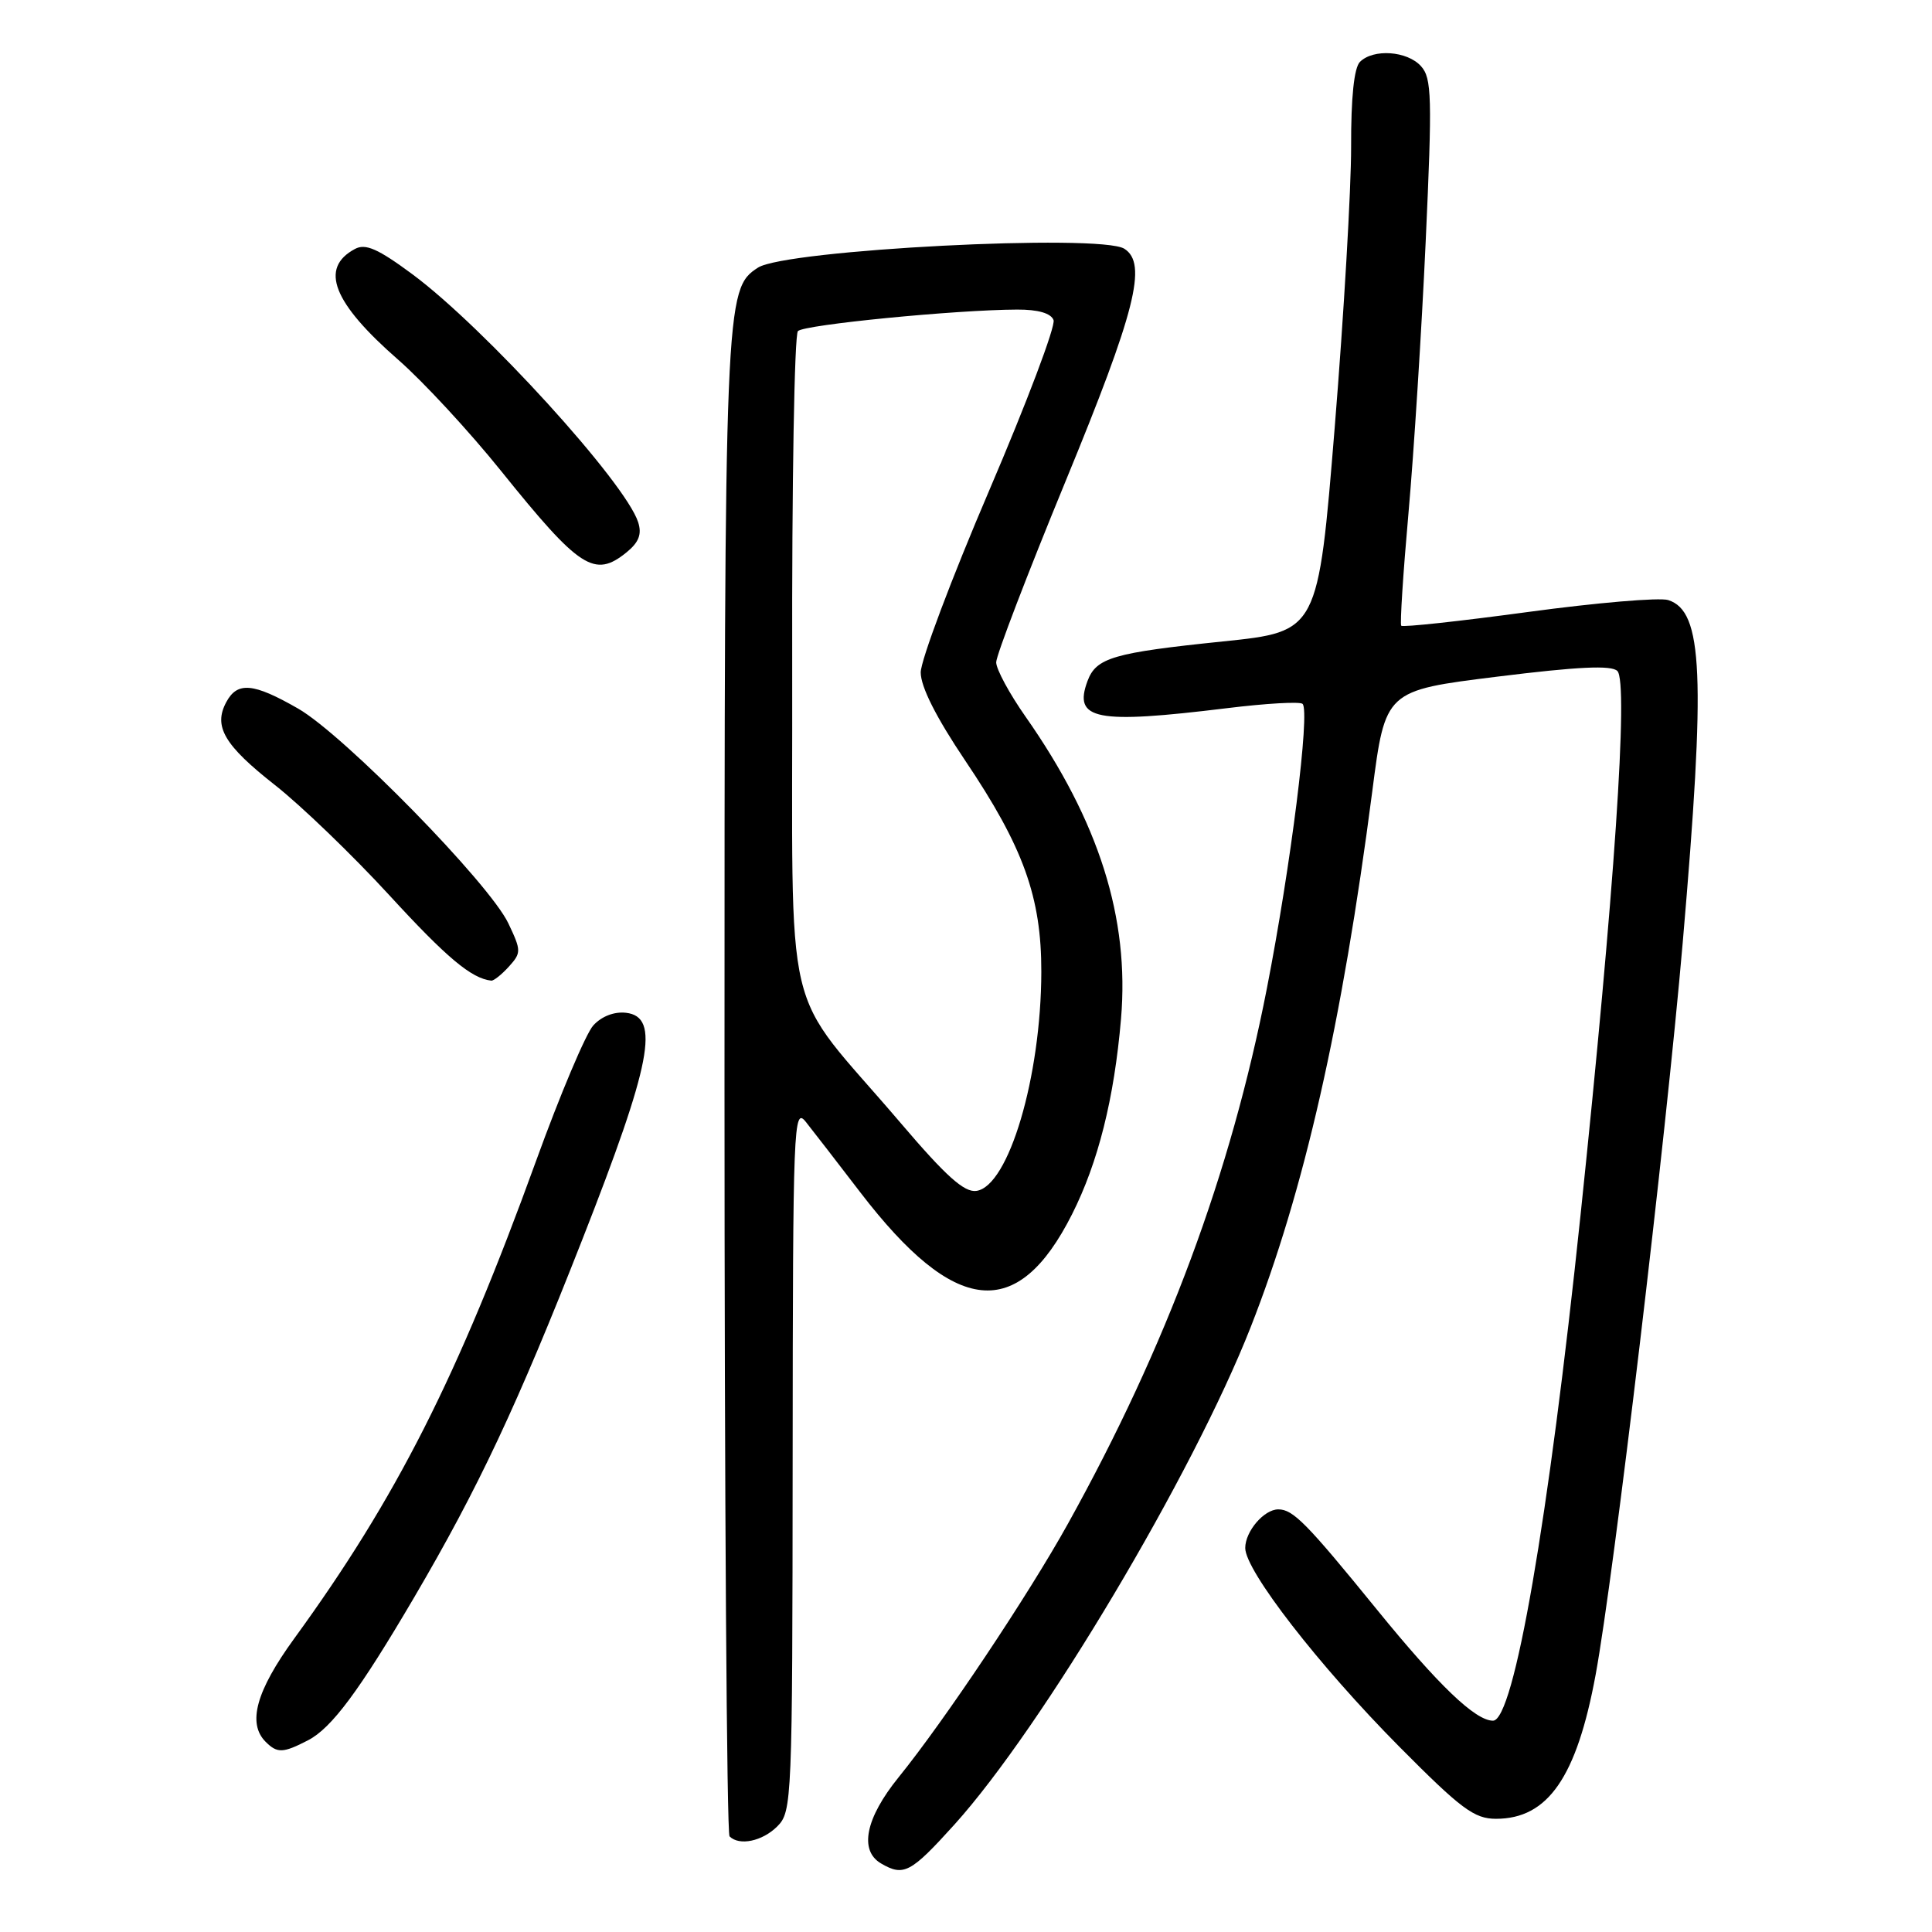 <?xml version="1.0" encoding="UTF-8" standalone="no"?>
<!DOCTYPE svg PUBLIC "-//W3C//DTD SVG 1.1//EN" "http://www.w3.org/Graphics/SVG/1.1/DTD/svg11.dtd" >
<svg xmlns="http://www.w3.org/2000/svg" xmlns:xlink="http://www.w3.org/1999/xlink" version="1.1" viewBox="0 0 256 256">
 <g >
 <path fill="currentColor"
d=" M 126.48 241.75 C 138.10 228.86 158.03 195.41 165.71 175.88 C 172.79 157.89 177.84 135.65 181.83 104.88 C 183.56 91.50 183.56 91.50 198.39 89.66 C 209.11 88.33 213.52 88.12 214.31 88.91 C 215.80 90.40 213.92 118.19 209.43 161.00 C 205.19 201.49 200.60 228.00 197.83 228.00 C 195.49 228.00 190.61 223.32 182.40 213.22 C 173.12 201.81 171.34 200.00 169.38 200.00 C 167.49 200.00 165.00 202.91 165.00 205.12 C 165.00 208.12 174.75 220.69 185.40 231.43 C 193.61 239.71 195.35 241.00 198.23 241.00 C 205.11 241.00 208.92 235.49 211.43 221.91 C 213.83 208.90 220.73 150.91 222.97 124.89 C 226.03 89.36 225.67 80.98 221.04 79.51 C 219.90 79.15 211.55 79.86 202.48 81.09 C 193.41 82.32 185.85 83.14 185.67 82.91 C 185.49 82.69 185.92 75.97 186.63 68.00 C 187.34 60.02 188.37 43.83 188.91 32.02 C 189.79 12.83 189.72 10.35 188.29 8.77 C 186.46 6.74 181.97 6.43 180.20 8.20 C 179.42 8.98 179.01 12.93 179.03 19.45 C 179.04 24.98 178.07 41.69 176.86 56.59 C 174.65 83.69 174.65 83.69 162.08 84.99 C 147.51 86.49 145.25 87.15 144.10 90.24 C 142.19 95.39 145.18 95.97 162.56 93.84 C 167.76 93.20 172.28 92.94 172.60 93.27 C 173.61 94.27 171.04 114.74 167.87 130.96 C 163.07 155.51 154.60 178.32 141.52 201.88 C 136.27 211.35 125.13 228.02 119.07 235.50 C 114.68 240.92 113.81 245.21 116.75 246.92 C 119.75 248.67 120.68 248.17 126.48 241.75 Z  M 103.00 242.00 C 104.94 240.06 105.00 238.64 105.03 193.25 C 105.06 148.89 105.15 146.61 106.78 148.66 C 107.73 149.85 110.97 154.05 114.00 158.00 C 126.55 174.36 134.83 175.21 142.05 160.90 C 145.51 154.04 147.64 145.56 148.54 135.00 C 149.68 121.68 145.62 108.83 135.89 94.96 C 133.75 91.91 132.00 88.67 132.00 87.76 C 132.00 86.85 136.13 76.07 141.18 63.80 C 150.47 41.23 152.07 34.92 148.98 32.96 C 145.77 30.94 104.12 33.09 100.44 35.46 C 96.05 38.30 96.00 39.64 96.00 143.70 C 96.00 198.13 96.30 242.97 96.67 243.33 C 97.96 244.62 101.02 243.98 103.00 242.00 Z  M 40.81 230.60 C 43.95 228.98 47.61 224.04 54.88 211.66 C 63.39 197.16 68.55 186.18 77.15 164.27 C 86.33 140.88 87.51 134.73 82.95 134.20 C 81.38 134.02 79.71 134.67 78.61 135.88 C 77.63 136.96 74.21 145.05 71.02 153.86 C 60.64 182.49 52.54 198.48 38.99 217.11 C 33.94 224.06 32.75 228.35 35.20 230.80 C 36.74 232.34 37.50 232.31 40.81 230.60 Z  M 67.43 128.08 C 69.08 126.25 69.08 125.97 67.36 122.35 C 64.86 117.07 45.57 97.37 39.50 93.89 C 33.56 90.48 31.45 90.29 29.98 93.04 C 28.25 96.26 29.71 98.74 36.44 104.03 C 39.89 106.74 46.69 113.29 51.55 118.58 C 59.18 126.90 62.47 129.66 65.10 129.94 C 65.42 129.97 66.47 129.14 67.43 128.08 Z  M 83.02 73.19 C 84.65 71.86 85.07 70.79 84.56 69.20 C 82.90 63.97 64.18 43.41 54.66 36.35 C 50.08 32.96 48.43 32.23 47.03 32.99 C 42.30 35.52 44.09 40.10 52.80 47.70 C 56.07 50.56 62.20 57.18 66.40 62.41 C 76.82 75.36 78.77 76.63 83.02 73.19 Z  M 119.34 148.80 C 103.32 130.00 105.07 137.39 104.97 88.00 C 104.92 64.20 105.26 44.34 105.73 43.87 C 106.58 43.02 126.65 41.05 134.78 41.02 C 137.55 41.01 139.25 41.50 139.60 42.41 C 139.90 43.18 136.06 53.35 131.07 65.00 C 126.08 76.65 122.00 87.50 122.00 89.10 C 122.00 91.01 124.05 95.06 127.88 100.76 C 135.61 112.24 138.00 118.88 137.98 128.79 C 137.95 142.69 133.65 157.19 129.38 157.80 C 127.77 158.03 125.35 155.86 119.34 148.80 Z "/>
</g>
</svg>